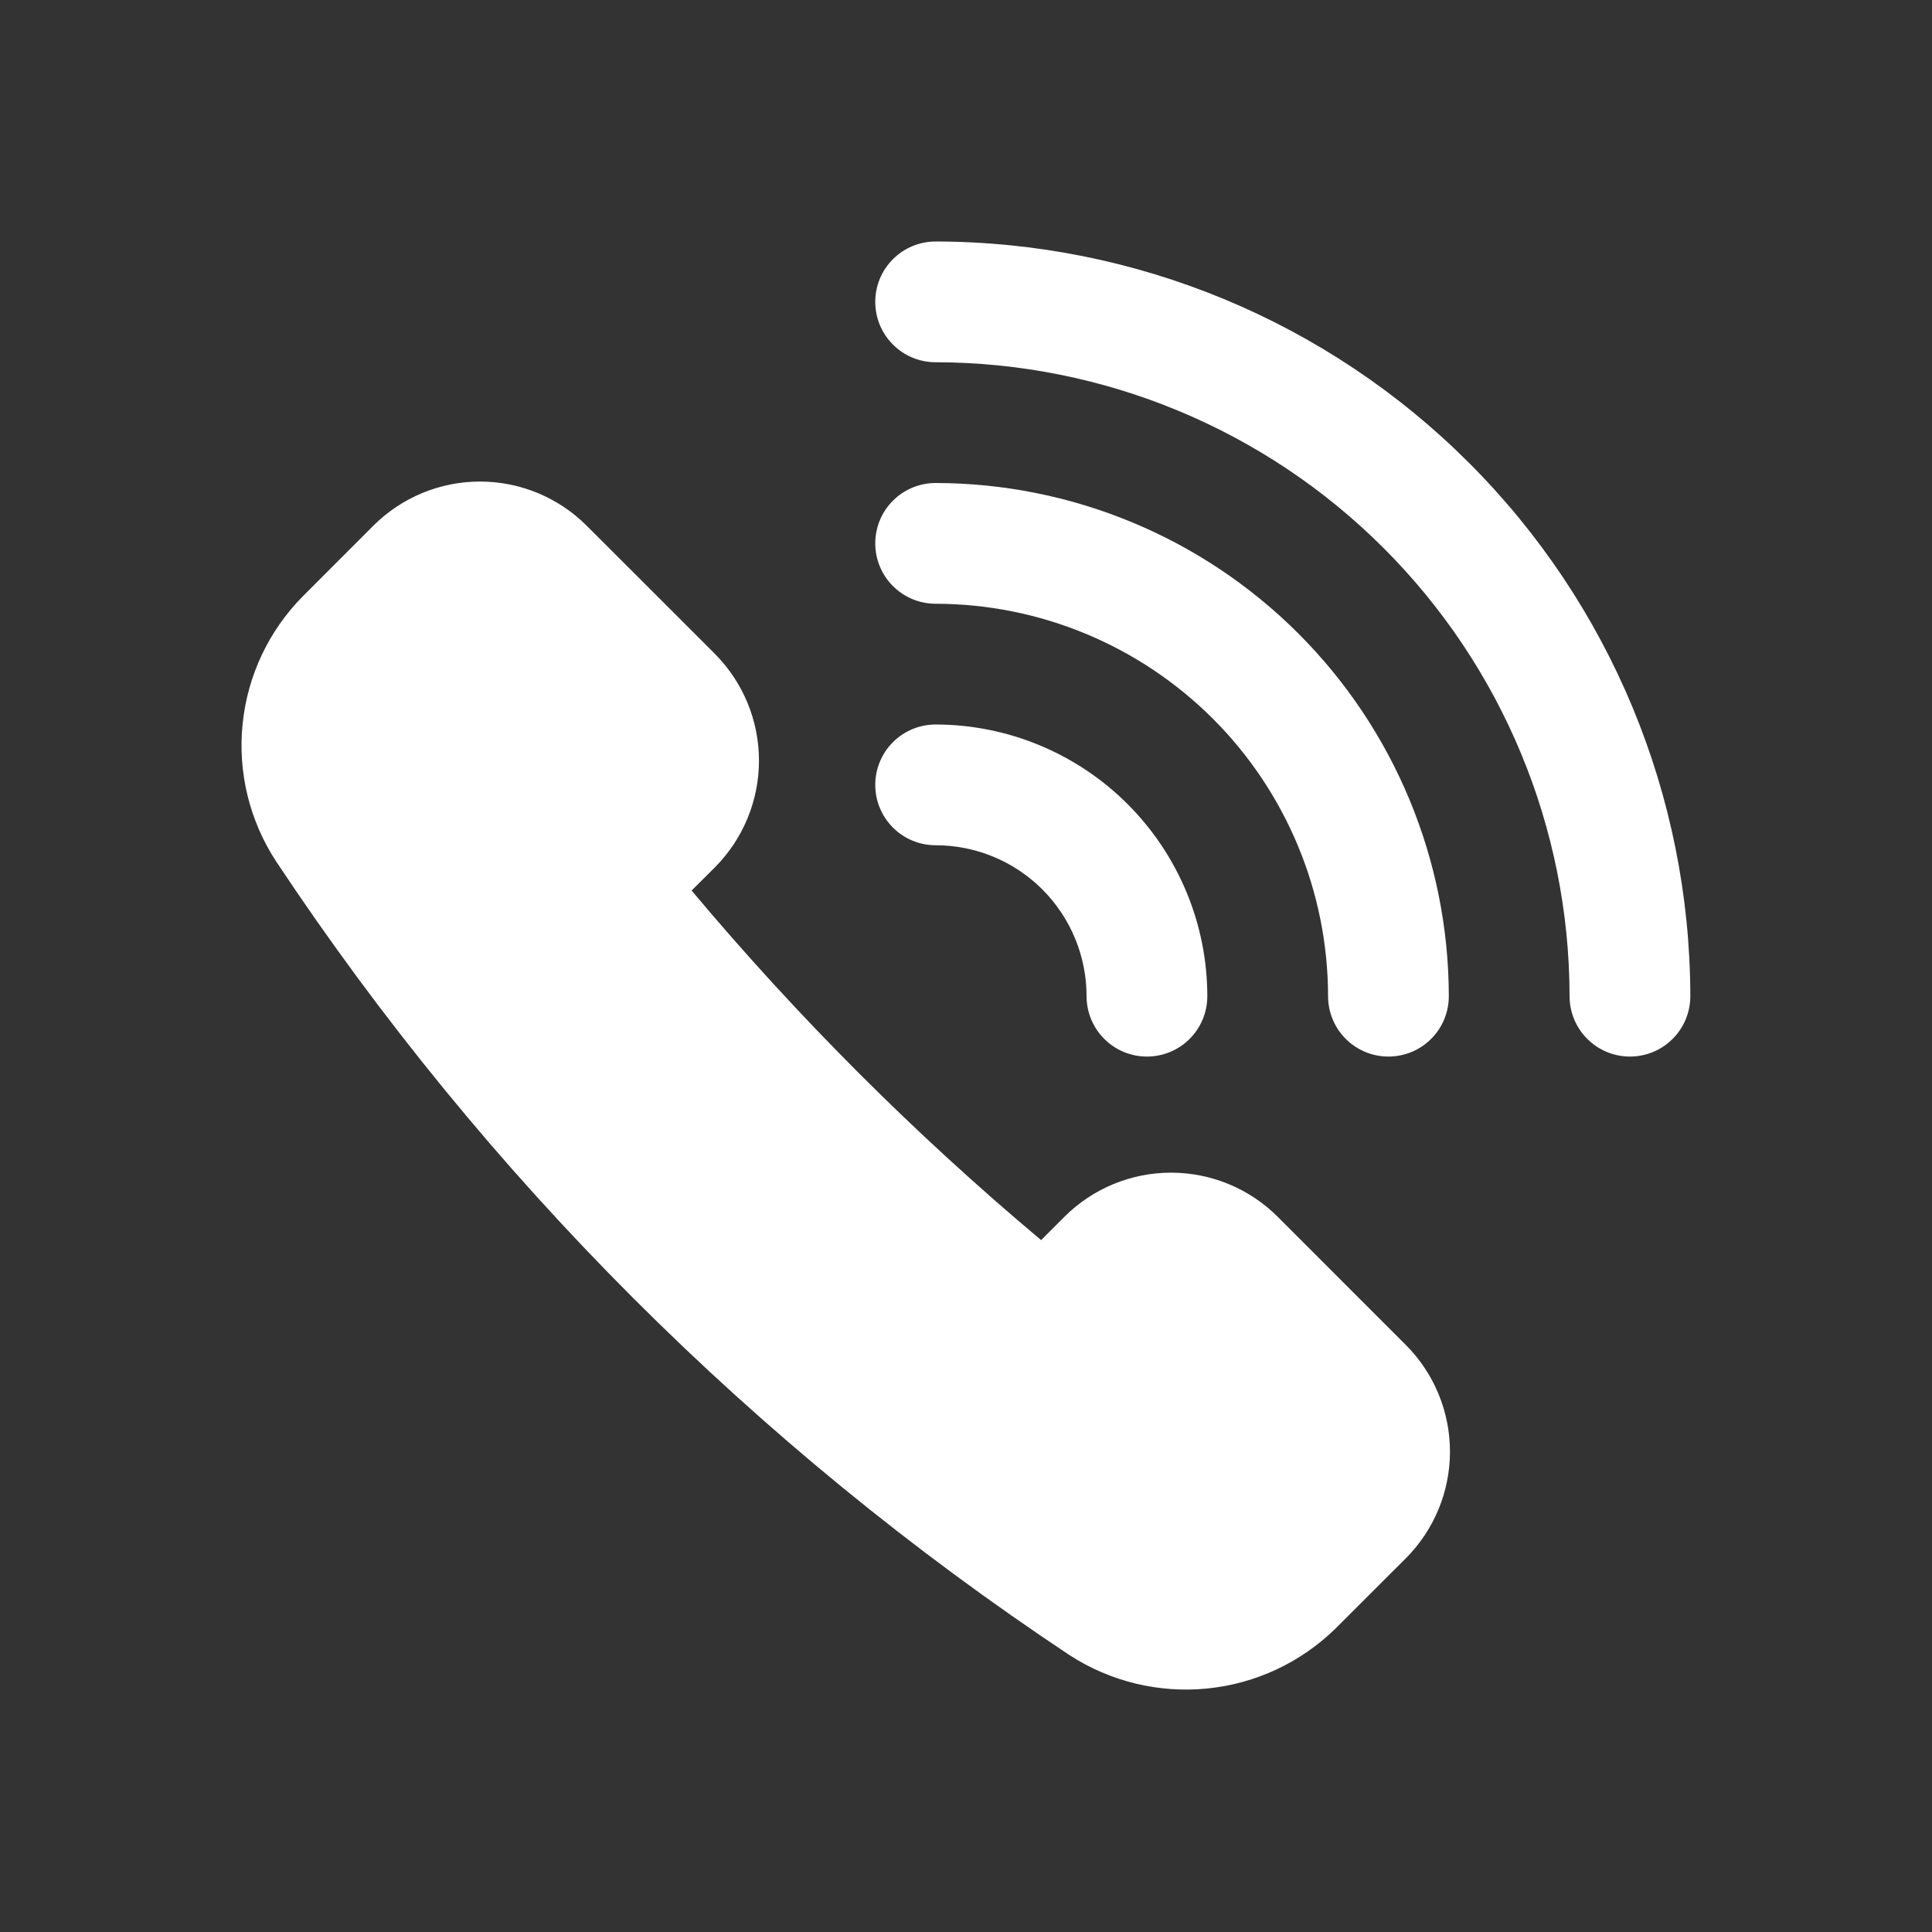 <svg width="32" height="32" viewBox="0 0 32 32" fill="none" xmlns="http://www.w3.org/2000/svg">
<rect x="0" y="0" width="32" height="32" fill="#333333" stroke="none"/>
<path d="M21.164 20.155C20.695 19.686 20.059 19.423 19.396 19.423C18.733 19.423 18.098 19.686 17.629 20.155L17.244 20.54C15.149 18.783 13.212 16.845 11.455 14.75L11.841 14.366C12.308 13.896 12.571 13.261 12.571 12.598C12.571 11.935 12.308 11.3 11.841 10.83L9.718 8.708C9.249 8.239 8.613 7.976 7.95 7.976C7.287 7.976 6.652 8.239 6.183 8.708L5.019 9.873C4.452 10.444 4.098 11.194 4.018 11.995C3.937 12.796 4.135 13.6 4.577 14.273C8.037 19.487 12.505 23.956 17.719 27.417C18.394 27.853 19.197 28.047 19.996 27.967C20.796 27.887 21.544 27.537 22.119 26.975L23.284 25.811C23.753 25.342 24.016 24.706 24.016 24.044C24.016 23.381 23.753 22.745 23.284 22.276L21.164 20.155Z" fill="white"/>
<path d="M15.497 4C15.232 4 14.977 4.105 14.79 4.293C14.602 4.48 14.497 4.735 14.497 5C14.497 5.265 14.602 5.52 14.79 5.707C14.977 5.895 15.232 6 15.497 6C18.281 6.003 20.95 7.11 22.918 9.079C24.887 11.047 25.994 13.716 25.997 16.5C25.997 16.765 26.102 17.02 26.29 17.207C26.477 17.395 26.732 17.5 26.997 17.5C27.262 17.5 27.517 17.395 27.704 17.207C27.892 17.02 27.997 16.765 27.997 16.5C27.993 13.186 26.675 10.009 24.331 7.666C21.988 5.322 18.811 4.004 15.497 4Z" fill="white"/>
<path d="M15.497 10C17.22 10.002 18.872 10.688 20.091 11.906C21.309 13.125 21.995 14.777 21.997 16.5C21.997 16.765 22.102 17.02 22.29 17.207C22.477 17.395 22.732 17.5 22.997 17.5C23.262 17.5 23.517 17.395 23.704 17.207C23.892 17.02 23.997 16.765 23.997 16.5C23.994 14.246 23.098 12.086 21.504 10.492C19.911 8.899 17.75 8.003 15.497 8C15.232 8 14.977 8.105 14.79 8.293C14.602 8.48 14.497 8.735 14.497 9C14.497 9.265 14.602 9.52 14.79 9.707C14.977 9.895 15.232 10 15.497 10Z" fill="white"/>
<path d="M15.497 14C16.16 14 16.796 14.263 17.265 14.732C17.733 15.201 17.997 15.837 17.997 16.5C17.997 16.765 18.102 17.02 18.29 17.207C18.477 17.395 18.732 17.5 18.997 17.5C19.262 17.5 19.517 17.395 19.704 17.207C19.892 17.02 19.997 16.765 19.997 16.5C19.996 15.307 19.521 14.163 18.677 13.319C17.834 12.476 16.69 12.001 15.497 12C15.232 12 14.977 12.105 14.79 12.293C14.602 12.48 14.497 12.735 14.497 13C14.497 13.265 14.602 13.52 14.79 13.707C14.977 13.895 15.232 14 15.497 14Z" fill="white"/>
</svg>
